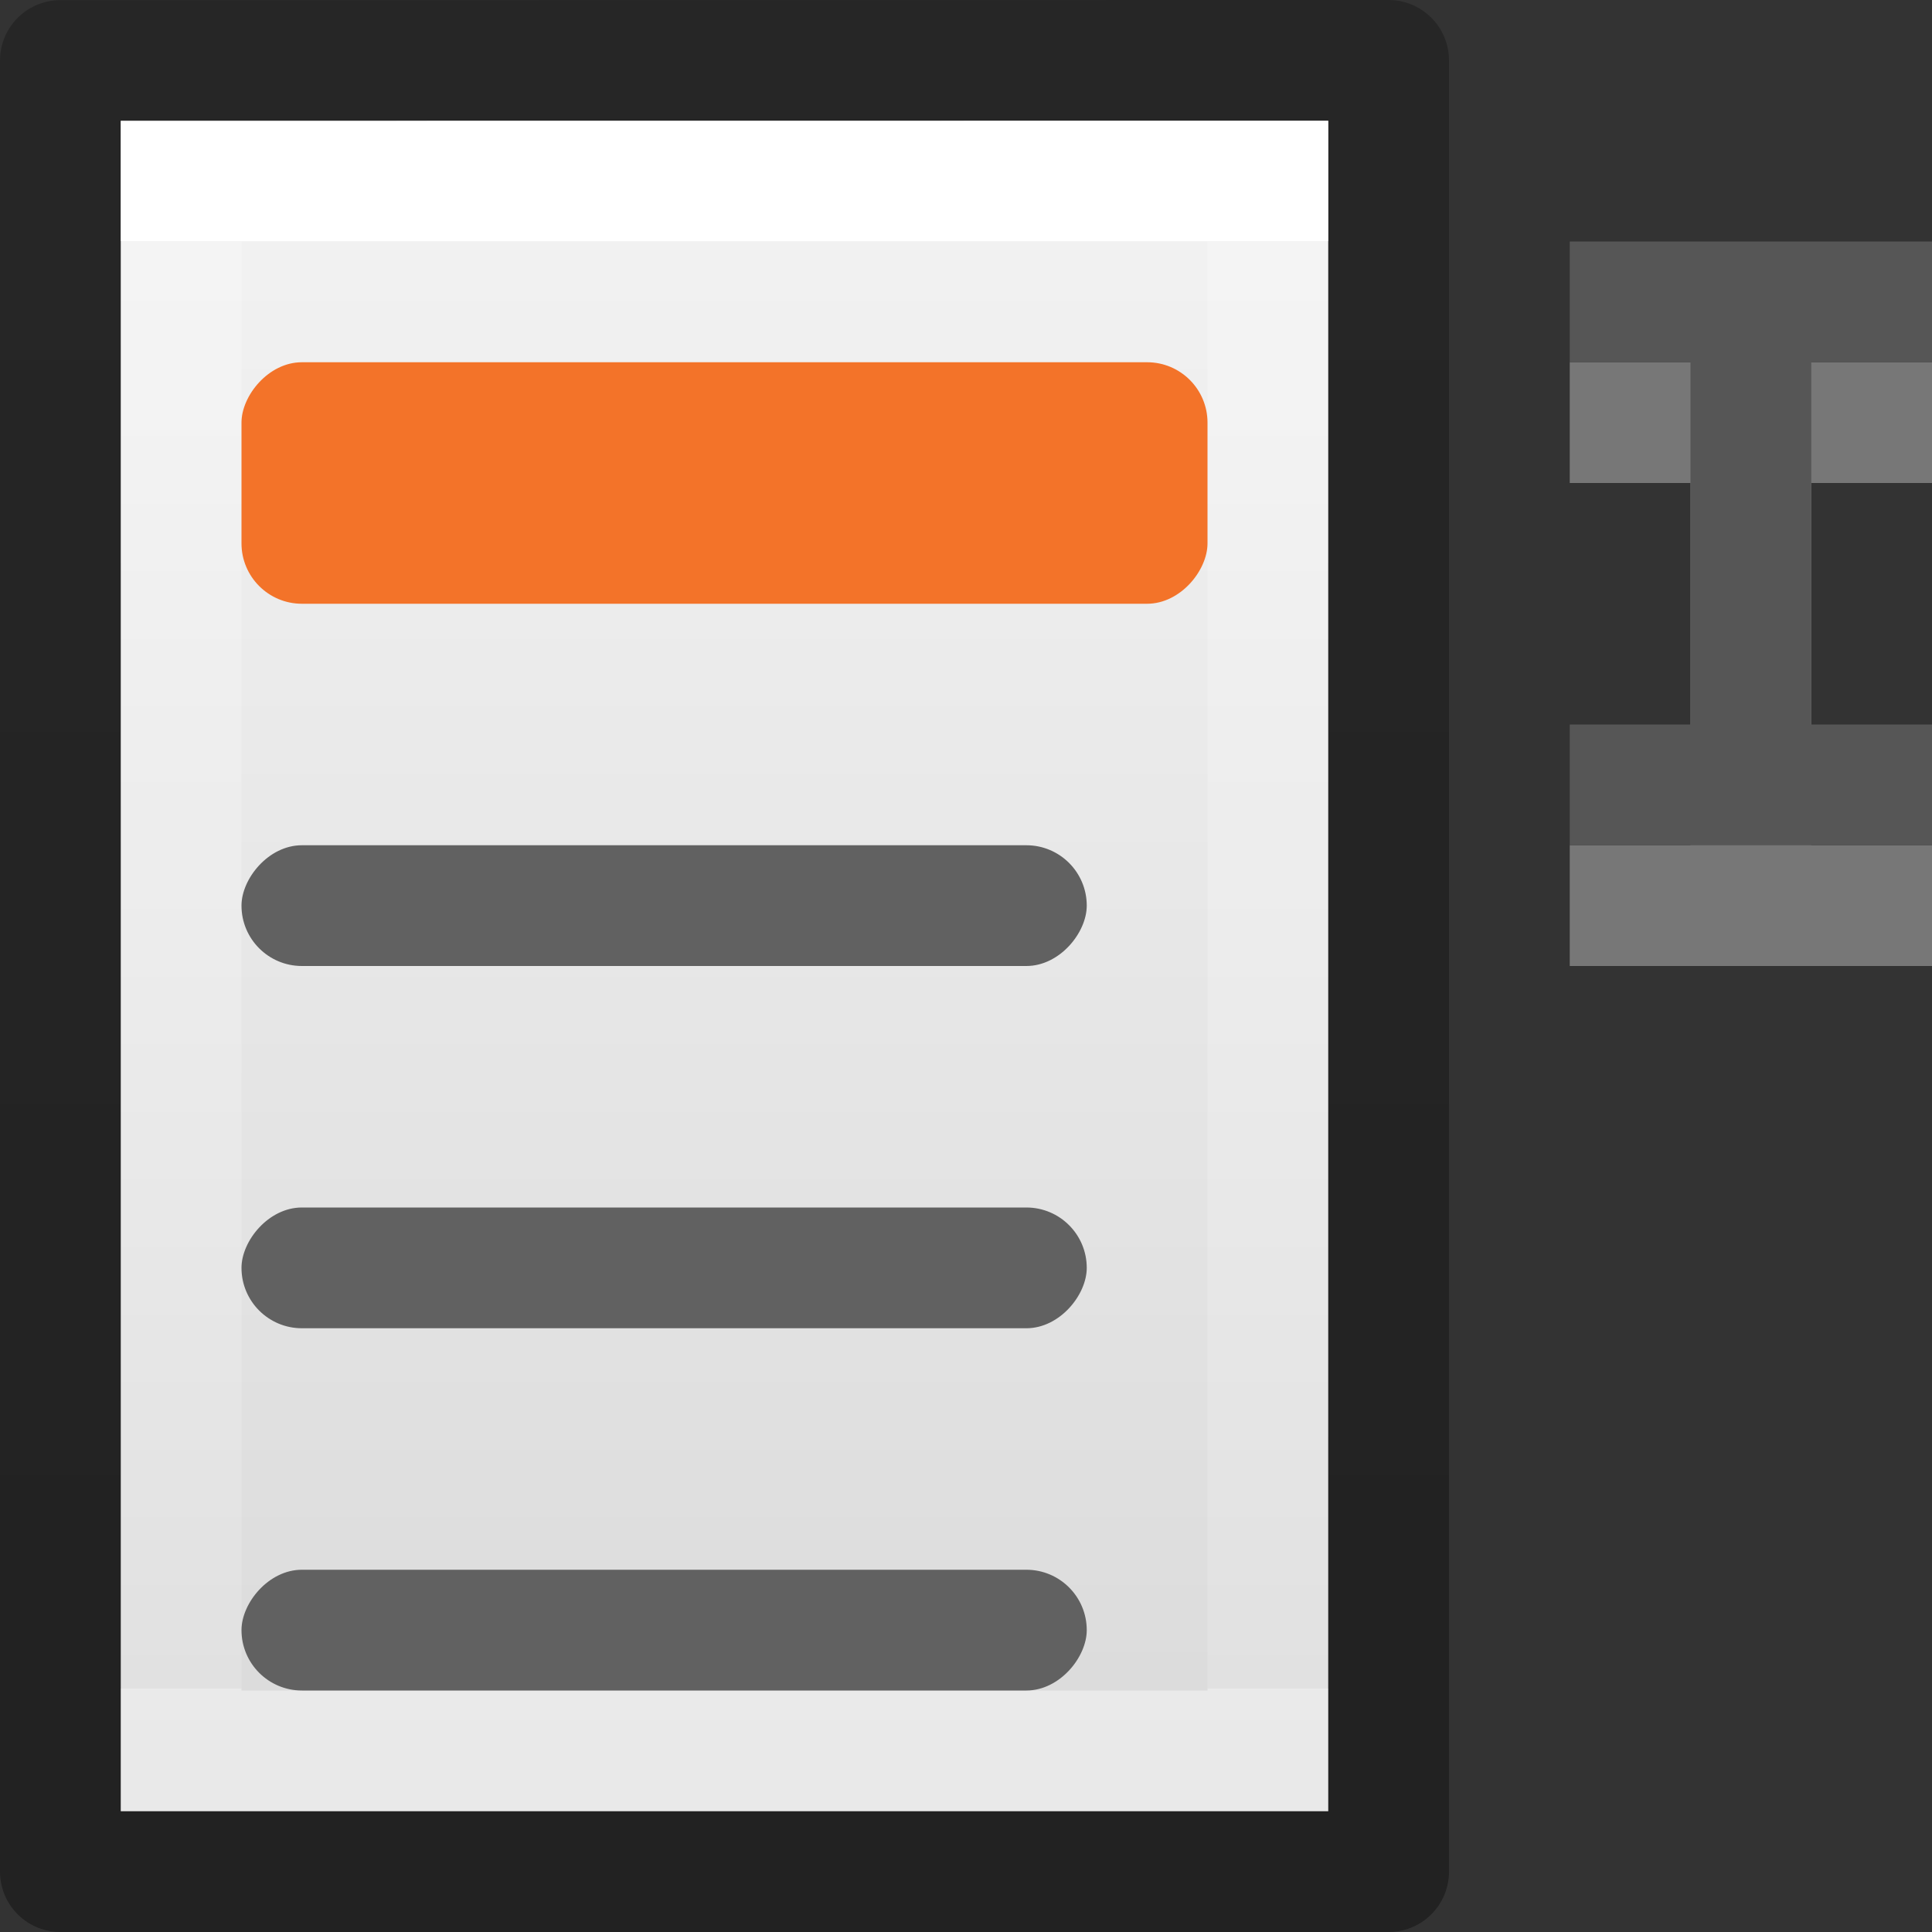 <svg height="16" width="16" xmlns="http://www.w3.org/2000/svg" xmlns:xlink="http://www.w3.org/1999/xlink"><rect width="100%" height="100%" fill="#333333" stroke="none"/><linearGradient id="a" gradientTransform="matrix(.254 0 0 .305 19.129 -.685)" gradientUnits="userSpaceOnUse" x1="-51.786" x2="-51.786" y1="50.786" y2="2.906"><stop offset="0" stop-opacity=".34"/><stop offset="1" stop-opacity=".247"/></linearGradient><linearGradient id="b" gradientTransform="matrix(.243 0 0 .351 2.162 -.432)" gradientUnits="userSpaceOnUse" x1="24" x2="24" y1="6.923" y2="41.077"><stop offset="0" stop-color="#fff"/><stop offset="0" stop-color="#fff" stop-opacity=".235"/><stop offset="1" stop-color="#fff" stop-opacity=".157"/><stop offset="1" stop-color="#fff" stop-opacity=".392"/></linearGradient><linearGradient id="c" gradientTransform="matrix(.286 0 0 .304 3.143 .233)" gradientUnits="userSpaceOnUse" x1="25.132" x2="25.132" y1=".985" y2="47.013"><stop offset="0" stop-color="#f4f4f4"/><stop offset="1" stop-color="#dbdbdb"/></linearGradient><g transform="matrix(-1 0 0 1 16 0)"><path d="m-0 3v1h1v3h-1v1h1 1 1v-1h-1v-3h1v-1h-1-1z" fill="#f6f6f6" opacity=".35"/><path d="m5 1c2.292 0 10.0.001 10.0.001l0 13.999s-6.667 0-10 0c0-4.667 0-9.333 0-14z" fill="url(#c)"/><g fill="none" transform="translate(2)"><path d="m12.5 14.5h-9v-13h9z" stroke="url(#b)" stroke-linecap="round"/><path d="m2.5.5c2.521 0 11.0.001 11.0.001l0 14.999s-7.333 0-11 0c0-5 0-10.0 0-15z" stroke="url(#a)" stroke-linejoin="round" stroke-width="1"/></g><path d="m0 2v1h1v3h-1v1h1 1 1v-1h-1v-3h1v-1h-1-1z" fill="#565656"/><rect fill="#f37329" height="2" rx=".5" width="8" x="6" y="3"/><g fill="#616161"><rect height="1" rx=".5" width="7" x="7" y="7"/><rect height="1" rx=".5" width="7" x="7" y="10"/><rect height="1" rx=".5" width="7" x="7" y="13"/></g></g></svg>